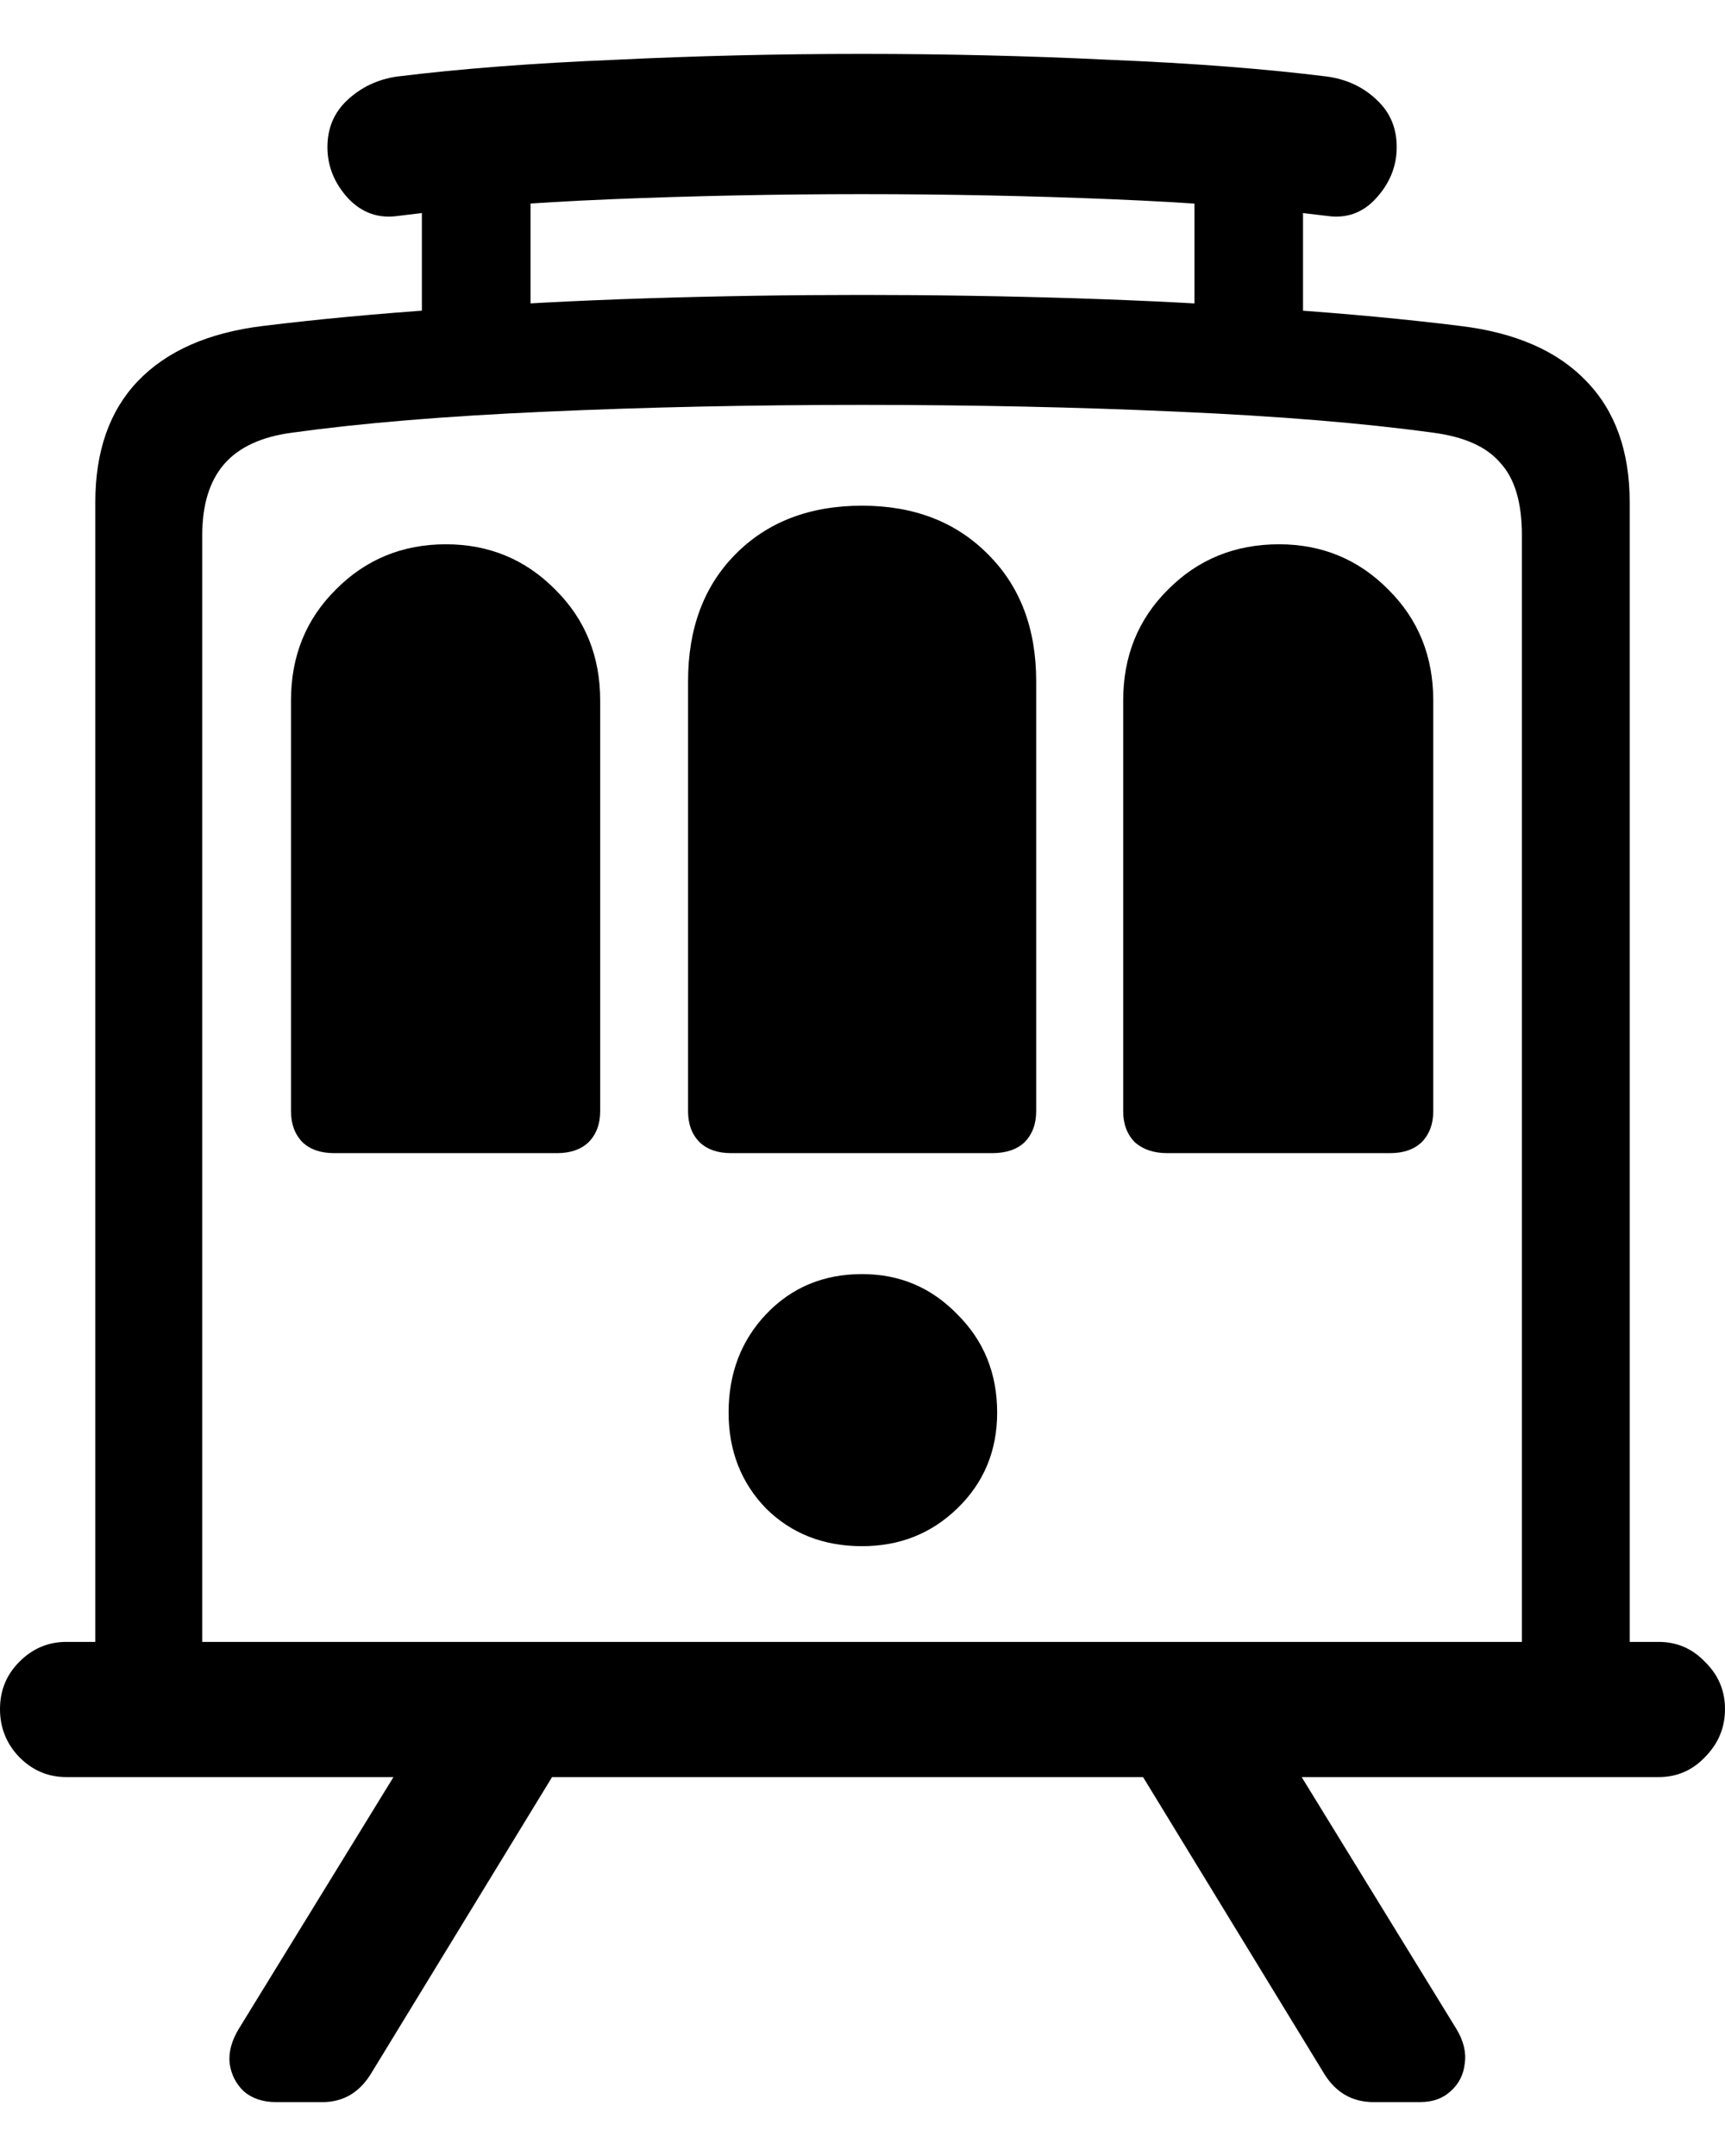 <svg
	color="rgb(0, 0, 0)"
	viewBox="0 0 16 20"
	fill="none"
	xmlns="http://www.w3.org/2000/svg"
>
	<path
		d="M0.884 15.356H1.876V4.964C1.876 4.683 1.943 4.465 2.076 4.309C2.214 4.148 2.427 4.05 2.714 4.013C3.35 3.925 4.131 3.86 5.059 3.819C5.992 3.777 6.971 3.756 7.996 3.756C9.021 3.756 9.998 3.777 10.925 3.819C11.858 3.86 12.645 3.925 13.286 4.013C13.578 4.05 13.788 4.143 13.916 4.294C14.05 4.439 14.116 4.662 14.116 4.964V15.356H15.116V4.66C15.116 4.187 14.982 3.813 14.716 3.538C14.45 3.258 14.06 3.086 13.547 3.024C13.05 2.962 12.497 2.91 11.887 2.868C11.277 2.821 10.639 2.788 9.972 2.767C9.311 2.746 8.652 2.736 7.996 2.736C7.335 2.736 6.674 2.746 6.012 2.767C5.351 2.788 4.716 2.821 4.106 2.868C3.496 2.91 2.94 2.962 2.437 3.024C1.93 3.086 1.543 3.258 1.276 3.538C1.015 3.813 0.884 4.187 0.884 4.66V15.356ZM0 15.854C0 16.026 0.059 16.174 0.177 16.298C0.3 16.423 0.446 16.485 0.615 16.485H15.385C15.554 16.485 15.698 16.423 15.816 16.298C15.938 16.174 16 16.026 16 15.854C16 15.683 15.938 15.537 15.816 15.418C15.698 15.293 15.554 15.231 15.385 15.231H0.615C0.446 15.231 0.3 15.293 0.177 15.418C0.059 15.537 0 15.683 0 15.854ZM3.037 1.365C3.037 1.541 3.101 1.7 3.229 1.84C3.357 1.975 3.511 2.029 3.691 2.003C4.259 1.931 4.921 1.879 5.674 1.848C6.433 1.817 7.207 1.801 7.996 1.801C8.786 1.801 9.557 1.817 10.31 1.848C11.069 1.879 11.735 1.931 12.309 2.003C12.489 2.029 12.64 1.975 12.763 1.84C12.891 1.7 12.955 1.541 12.955 1.365C12.955 1.188 12.894 1.043 12.771 0.928C12.648 0.809 12.494 0.736 12.309 0.71C11.73 0.638 11.059 0.586 10.295 0.555C9.536 0.518 8.77 0.5 7.996 0.5C7.222 0.5 6.456 0.518 5.697 0.555C4.939 0.586 4.267 0.638 3.683 0.71C3.503 0.736 3.35 0.809 3.222 0.928C3.099 1.043 3.037 1.188 3.037 1.365ZM3.913 1.162V3.297H4.921V1.162H3.913ZM11.079 1.162V3.297H12.086V1.162H11.079ZM7.996 14.343C8.345 14.343 8.639 14.226 8.88 13.992C9.126 13.754 9.249 13.457 9.249 13.104C9.249 12.741 9.126 12.437 8.88 12.193C8.639 11.944 8.345 11.819 7.996 11.819C7.637 11.819 7.34 11.944 7.104 12.193C6.874 12.437 6.758 12.741 6.758 13.104C6.758 13.457 6.874 13.754 7.104 13.992C7.34 14.226 7.637 14.343 7.996 14.343ZM2.699 10.308C2.699 10.427 2.735 10.523 2.806 10.596C2.878 10.664 2.975 10.697 3.099 10.697H5.167C5.29 10.697 5.387 10.664 5.459 10.596C5.531 10.523 5.567 10.427 5.567 10.308V6.498C5.567 6.088 5.428 5.745 5.151 5.47C4.875 5.19 4.536 5.049 4.136 5.049C3.732 5.049 3.391 5.19 3.114 5.47C2.837 5.745 2.699 6.088 2.699 6.498V10.308ZM6.382 10.308C6.382 10.427 6.417 10.523 6.489 10.596C6.561 10.664 6.658 10.697 6.781 10.697H9.203C9.331 10.697 9.431 10.664 9.503 10.596C9.575 10.523 9.611 10.427 9.611 10.308V6.319C9.611 5.831 9.462 5.439 9.165 5.143C8.868 4.842 8.478 4.691 7.996 4.691C7.509 4.691 7.117 4.842 6.82 5.143C6.528 5.439 6.382 5.831 6.382 6.319V10.308ZM10.418 10.308C10.418 10.427 10.454 10.523 10.526 10.596C10.603 10.664 10.703 10.697 10.826 10.697H12.894C13.017 10.697 13.114 10.664 13.186 10.596C13.258 10.523 13.294 10.427 13.294 10.308V6.498C13.294 6.088 13.155 5.745 12.878 5.47C12.602 5.19 12.263 5.049 11.864 5.049C11.454 5.049 11.11 5.19 10.833 5.47C10.556 5.745 10.418 6.088 10.418 6.498V10.308ZM2.56 19.5H2.991C3.181 19.5 3.329 19.414 3.437 19.243L5.62 15.667H4.152L2.214 18.822C2.148 18.931 2.119 19.038 2.13 19.142C2.145 19.245 2.189 19.331 2.26 19.399C2.337 19.466 2.437 19.5 2.56 19.5ZM12.74 19.5H13.171C13.289 19.5 13.383 19.466 13.455 19.399C13.532 19.331 13.575 19.245 13.586 19.142C13.601 19.038 13.575 18.931 13.509 18.822L11.571 15.667H10.103L12.286 19.243C12.394 19.414 12.545 19.5 12.74 19.5Z"
		fill="currentColor"
	/>
</svg>
